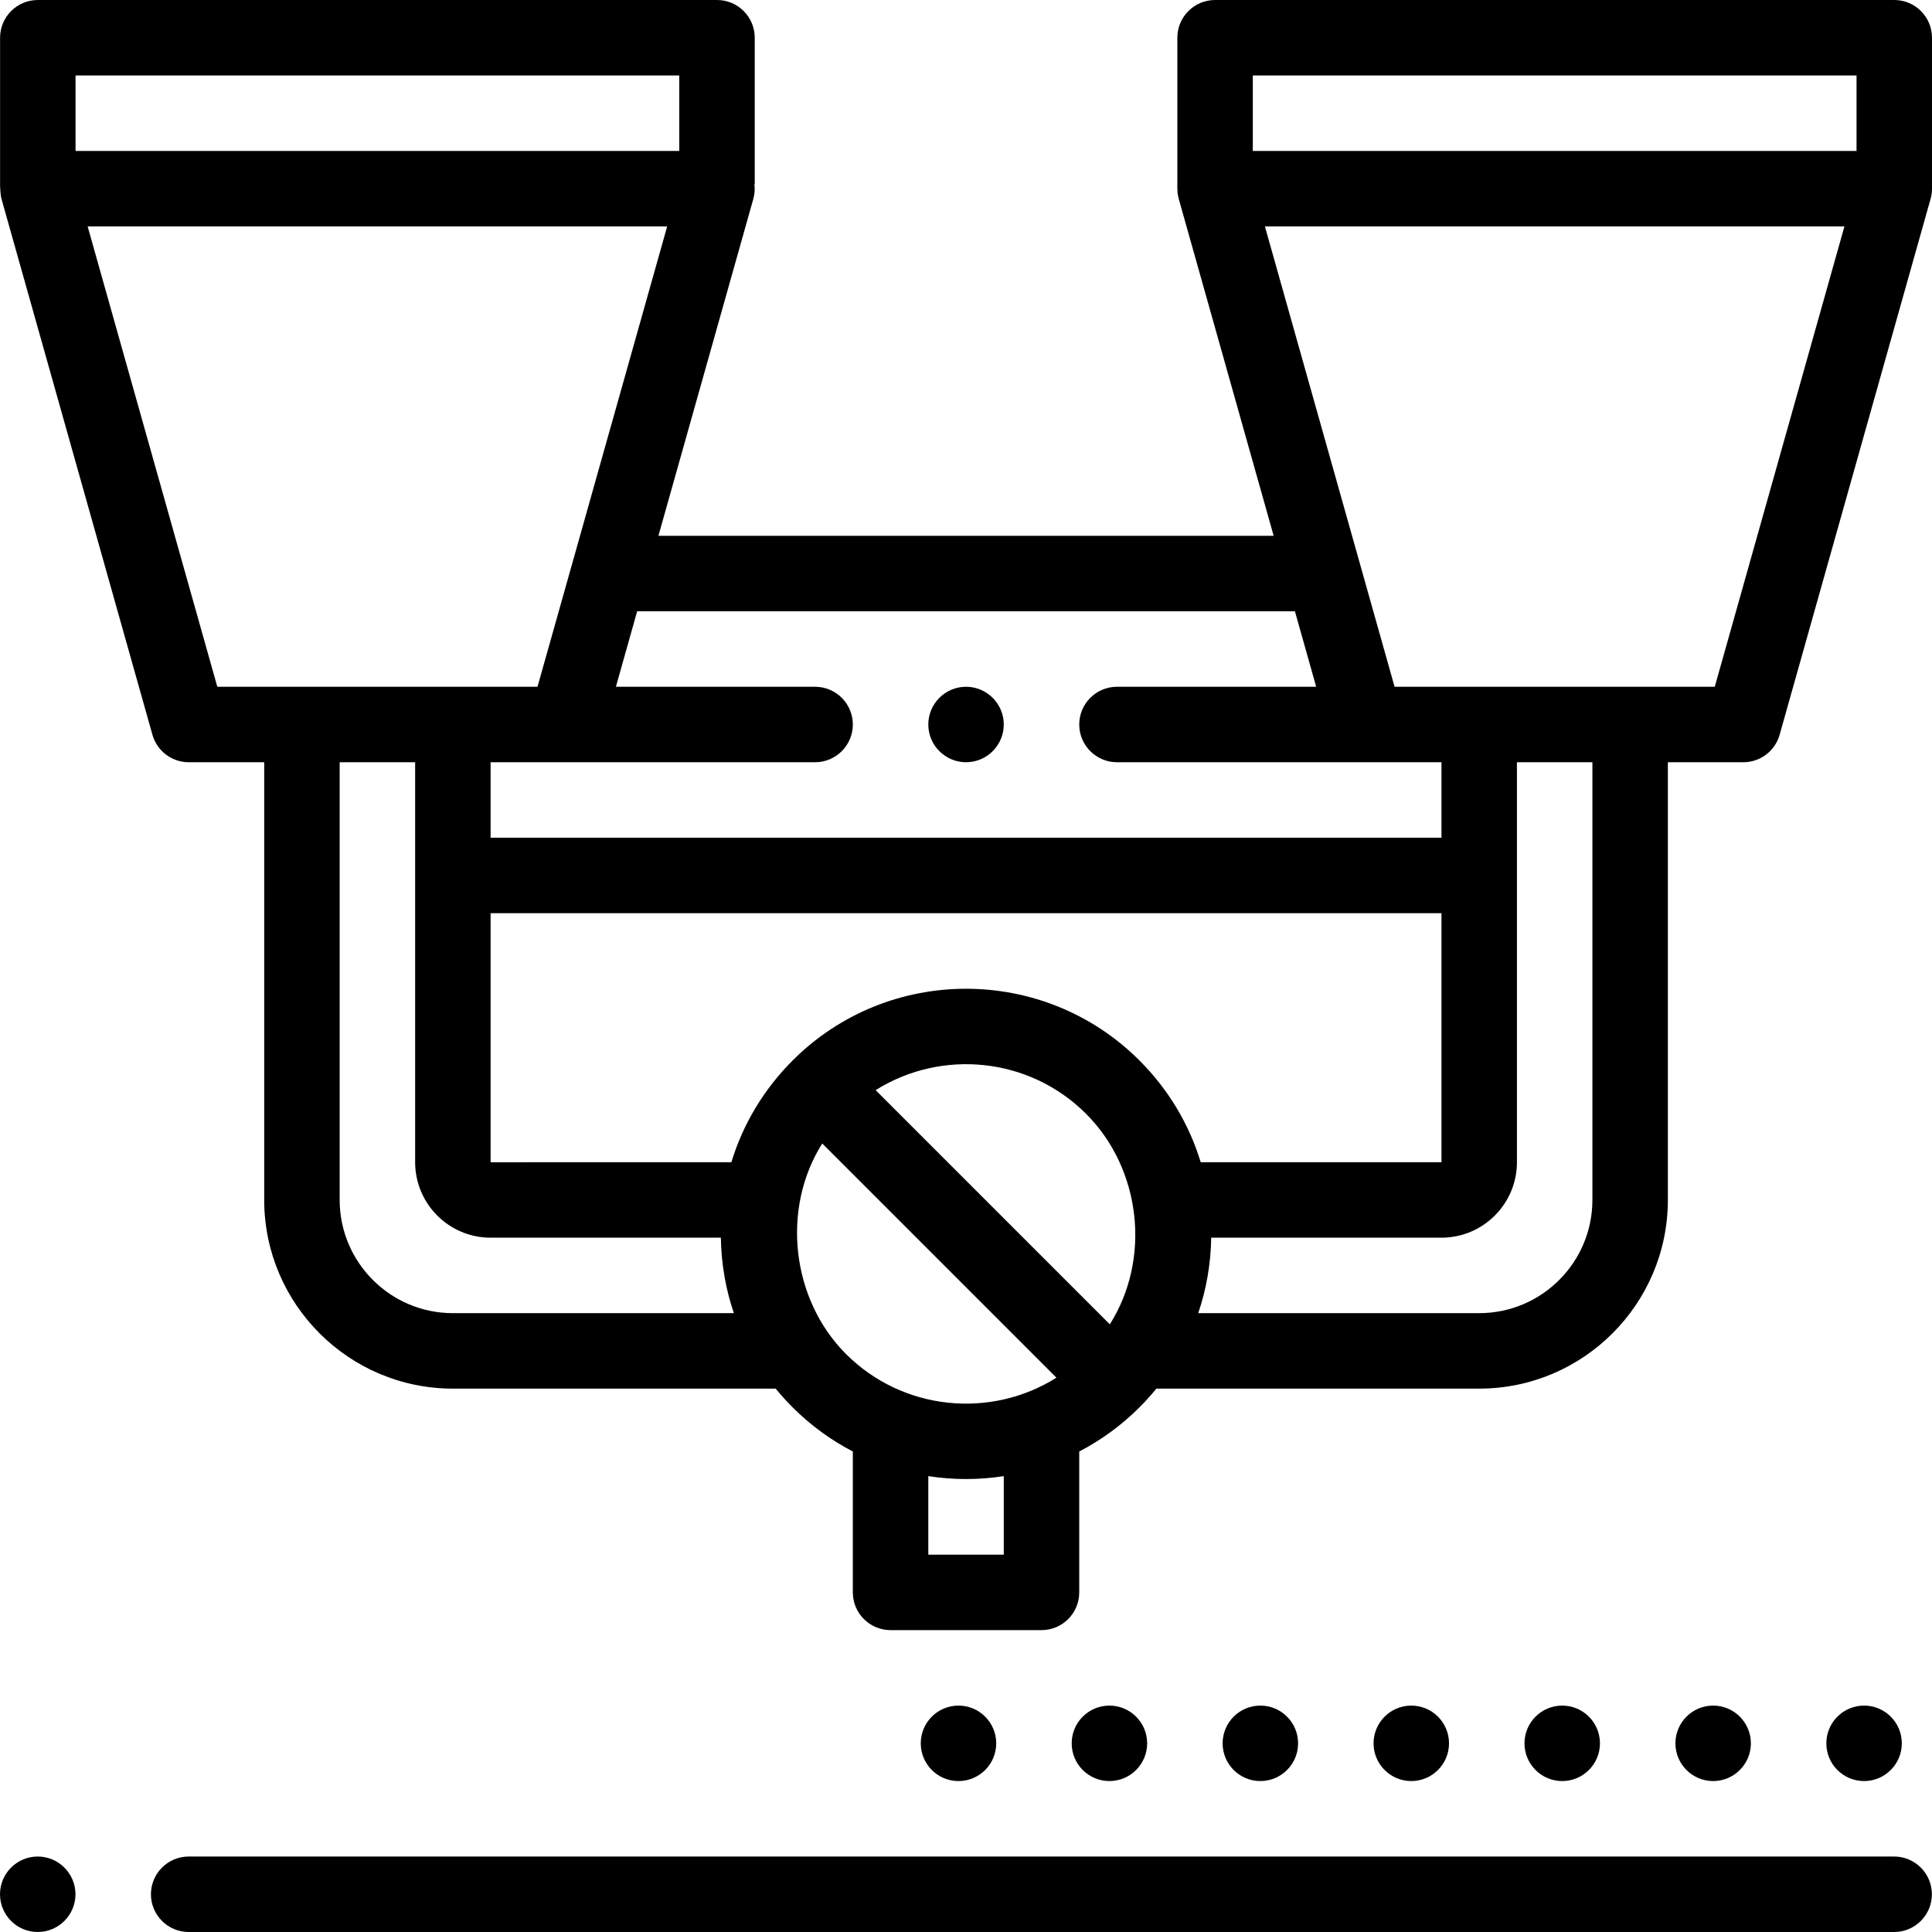 <?xml version="1.0" encoding="iso-8859-1"?>
<!-- Generator: Adobe Illustrator 19.0.0, SVG Export Plug-In . SVG Version: 6.00 Build 0)  -->
<svg version="1.1" id="Capa_1" xmlns="http://www.w3.org/2000/svg" xmlns:xlink="http://www.w3.org/1999/xlink" x="0px" y="0px"
	 viewBox="0 0 512 512" style="enable-background:new 0 0 512 512;" xml:space="preserve">
<g>
	<g>
		<path d="M501.98,492H49.998c-5.519,0-10,4.49-10,10s4.48,10,10,10H501.98c5.511,0,9.99-4.49,9.99-10S507.49,492,501.98,492z"/>
	</g>
</g>
<g>
	<g>
		<path d="M10,492c-5.519,0-10,4.49-10,10s4.48,10,10,10c5.511,0,10-4.49,10-10C19.999,496.49,15.51,492,10,492z"/>
	</g>
</g>
<g>
	<g>
		<path d="M502,0H322.008c-5.522,0-10,4.477-10,10v40c0,0.079,0.01,0.156,0.012,0.235c0.003,0.146,0.012,0.291,0.022,0.436
			c0.015,0.232,0.038,0.462,0.069,0.69c0.017,0.125,0.035,0.25,0.057,0.376c0.046,0.265,0.105,0.526,0.172,0.783
			c0.017,0.064,0.024,0.128,0.042,0.192L337.534,142H174.487l25.151-89.289c0.371-1.318,0.447-2.676,0.275-3.998
			c0.032,0.022,0.067,0.04,0.1,0.062V10c0-5.523-4.477-10-10-10H10.02c-5.522,0-10,4.477-10,10v39.182
			c0.013-0.011,0.045,2.358,0.375,3.529l39.998,142c1.214,4.311,5.146,7.289,9.625,7.289h19.999v116c0,27.57,22.429,50,49.998,50
			h85.555c1.401,1.717,2.892,3.375,4.479,4.962c4.818,4.818,10.213,8.714,15.961,11.701V422c0,5.523,4.477,10,10,10h39.998
			c5.522,0,10-4.477,10-10v-37.337c5.749-2.986,11.143-6.883,15.961-11.701c1.588-1.588,3.079-3.246,4.479-4.962h85.555
			c27.569,0,49.998-22.43,49.998-50V202H462c4.478,0,8.411-2.978,9.625-7.289c0,0,39.994-141.985,39.998-142
			C511.871,51.837,512,50.909,512,50V10C512,4.477,507.523,0,502,0z M343.167,162l5.634,20h-52.792c-5.52,0-10,4.49-10,10
			s4.479,10,10,10h85.997v20h-251.99v-20h85.997c5.51,0,10-4.49,10-10s-4.49-10-10-10H163.22l5.634-20H343.167z M20.02,20h159.994
			v20H20.02V20z M57.59,182L23.226,60h153.582l-34.365,122H57.59z M120.016,348c-16.541,0-29.999-13.458-29.999-30V202h19.999v106
			c0,11.028,8.971,20,19.999,20h61.022c0.104,6.906,1.277,13.634,3.443,20H120.016z M266.01,412h-19.999v-20.81
			c6.632,1.025,13.367,1.025,19.999,0V412z M224.192,358.82c-14.471-14.473-17.215-38.482-6.288-55.785l62.062,62.065
			C262.59,376.027,239.307,373.936,224.192,358.82z M294.116,350.965l-62.062-62.064c17.376-10.928,40.659-8.837,55.774,6.279
			C302.403,309.756,305.127,333.53,294.116,350.965z M301.97,281.038c-25.343-25.343-66.577-25.343-91.92,0
			c-7.657,7.658-13.167,16.89-16.231,26.966l-63.803,0.009c0,0-0.001-0.004-0.001-0.013v-66h251.99v66H318.2
			C315.136,297.925,309.627,288.694,301.97,281.038z M392.005,348H317.54c2.166-6.366,3.339-13.094,3.443-20h61.022
			c11.028,0,19.999-8.972,19.999-20V202h19.999v116h0.001C422.004,334.542,408.547,348,392.005,348z M454.43,182h-84.852L335.213,60
			h153.582L454.43,182z M332.007,40V20h159.994v20H332.007z"/>
	</g>
</g>
<g>
	<g>
		<path d="M256.01,182c-5.51,0-10,4.49-10,10c0.001,5.51,4.491,10,10,10c5.51,0,10-4.49,10-10S261.52,182,256.01,182z"/>
	</g>
</g>
<g>
	<g>
		<path d="M294.008,452c-5.52,0-10,4.48-10,10c0,5.52,4.479,10,10,10c5.52,0,10-4.48,10-10C304.008,456.48,299.528,452,294.008,452z
			"/>
	</g>
</g>
<g>
	<g>
		<path d="M254.01,452c-5.52,0-10,4.48-10,10c0,5.52,4.479,10,10,10c5.52,0,10-4.48,10-10C264.01,456.48,259.53,452,254.01,452z"/>
	</g>
</g>
<g>
	<g>
		<path d="M334.007,452c-5.52,0-10,4.48-10,10c0,5.52,4.479,10,10,10c5.519,0,10-4.48,10-10C344.007,456.48,339.527,452,334.007,452
			z"/>
	</g>
</g>
<g>
	<g>
		<path d="M414.004,452c-5.52,0-10,4.48-10,10c0,5.52,4.479,10,10,10c5.519,0,10-4.48,10-10C424.004,456.48,419.524,452,414.004,452
			z"/>
	</g>
</g>
<g>
	<g>
		<path d="M454.002,452c-5.52,0-10,4.48-10,10c0,5.52,4.479,10,10,10c5.52,0,10-4.48,10-10C464.002,456.48,459.522,452,454.002,452z
			"/>
	</g>
</g>
<g>
	<g>
		<path d="M374.005,452c-5.52,0-10,4.48-10,10c0,5.52,4.479,10,10,10c5.52,0,10-4.48,10-10C384.005,456.48,379.525,452,374.005,452z
			"/>
	</g>
</g>
<g>
	<g>
		<path d="M494,452c-5.52,0-10,4.48-10,10c0,5.52,4.479,10,10,10c5.52,0,10-4.48,10-10C504,456.48,499.52,452,494,452z"/>
	</g>
</g>
<g>
</g>
<g>
</g>
<g>
</g>
<g>
</g>
<g>
</g>
<g>
</g>
<g>
</g>
<g>
</g>
<g>
</g>
<g>
</g>
<g>
</g>
<g>
</g>
<g>
</g>
<g>
</g>
<g>
</g>
</svg>
